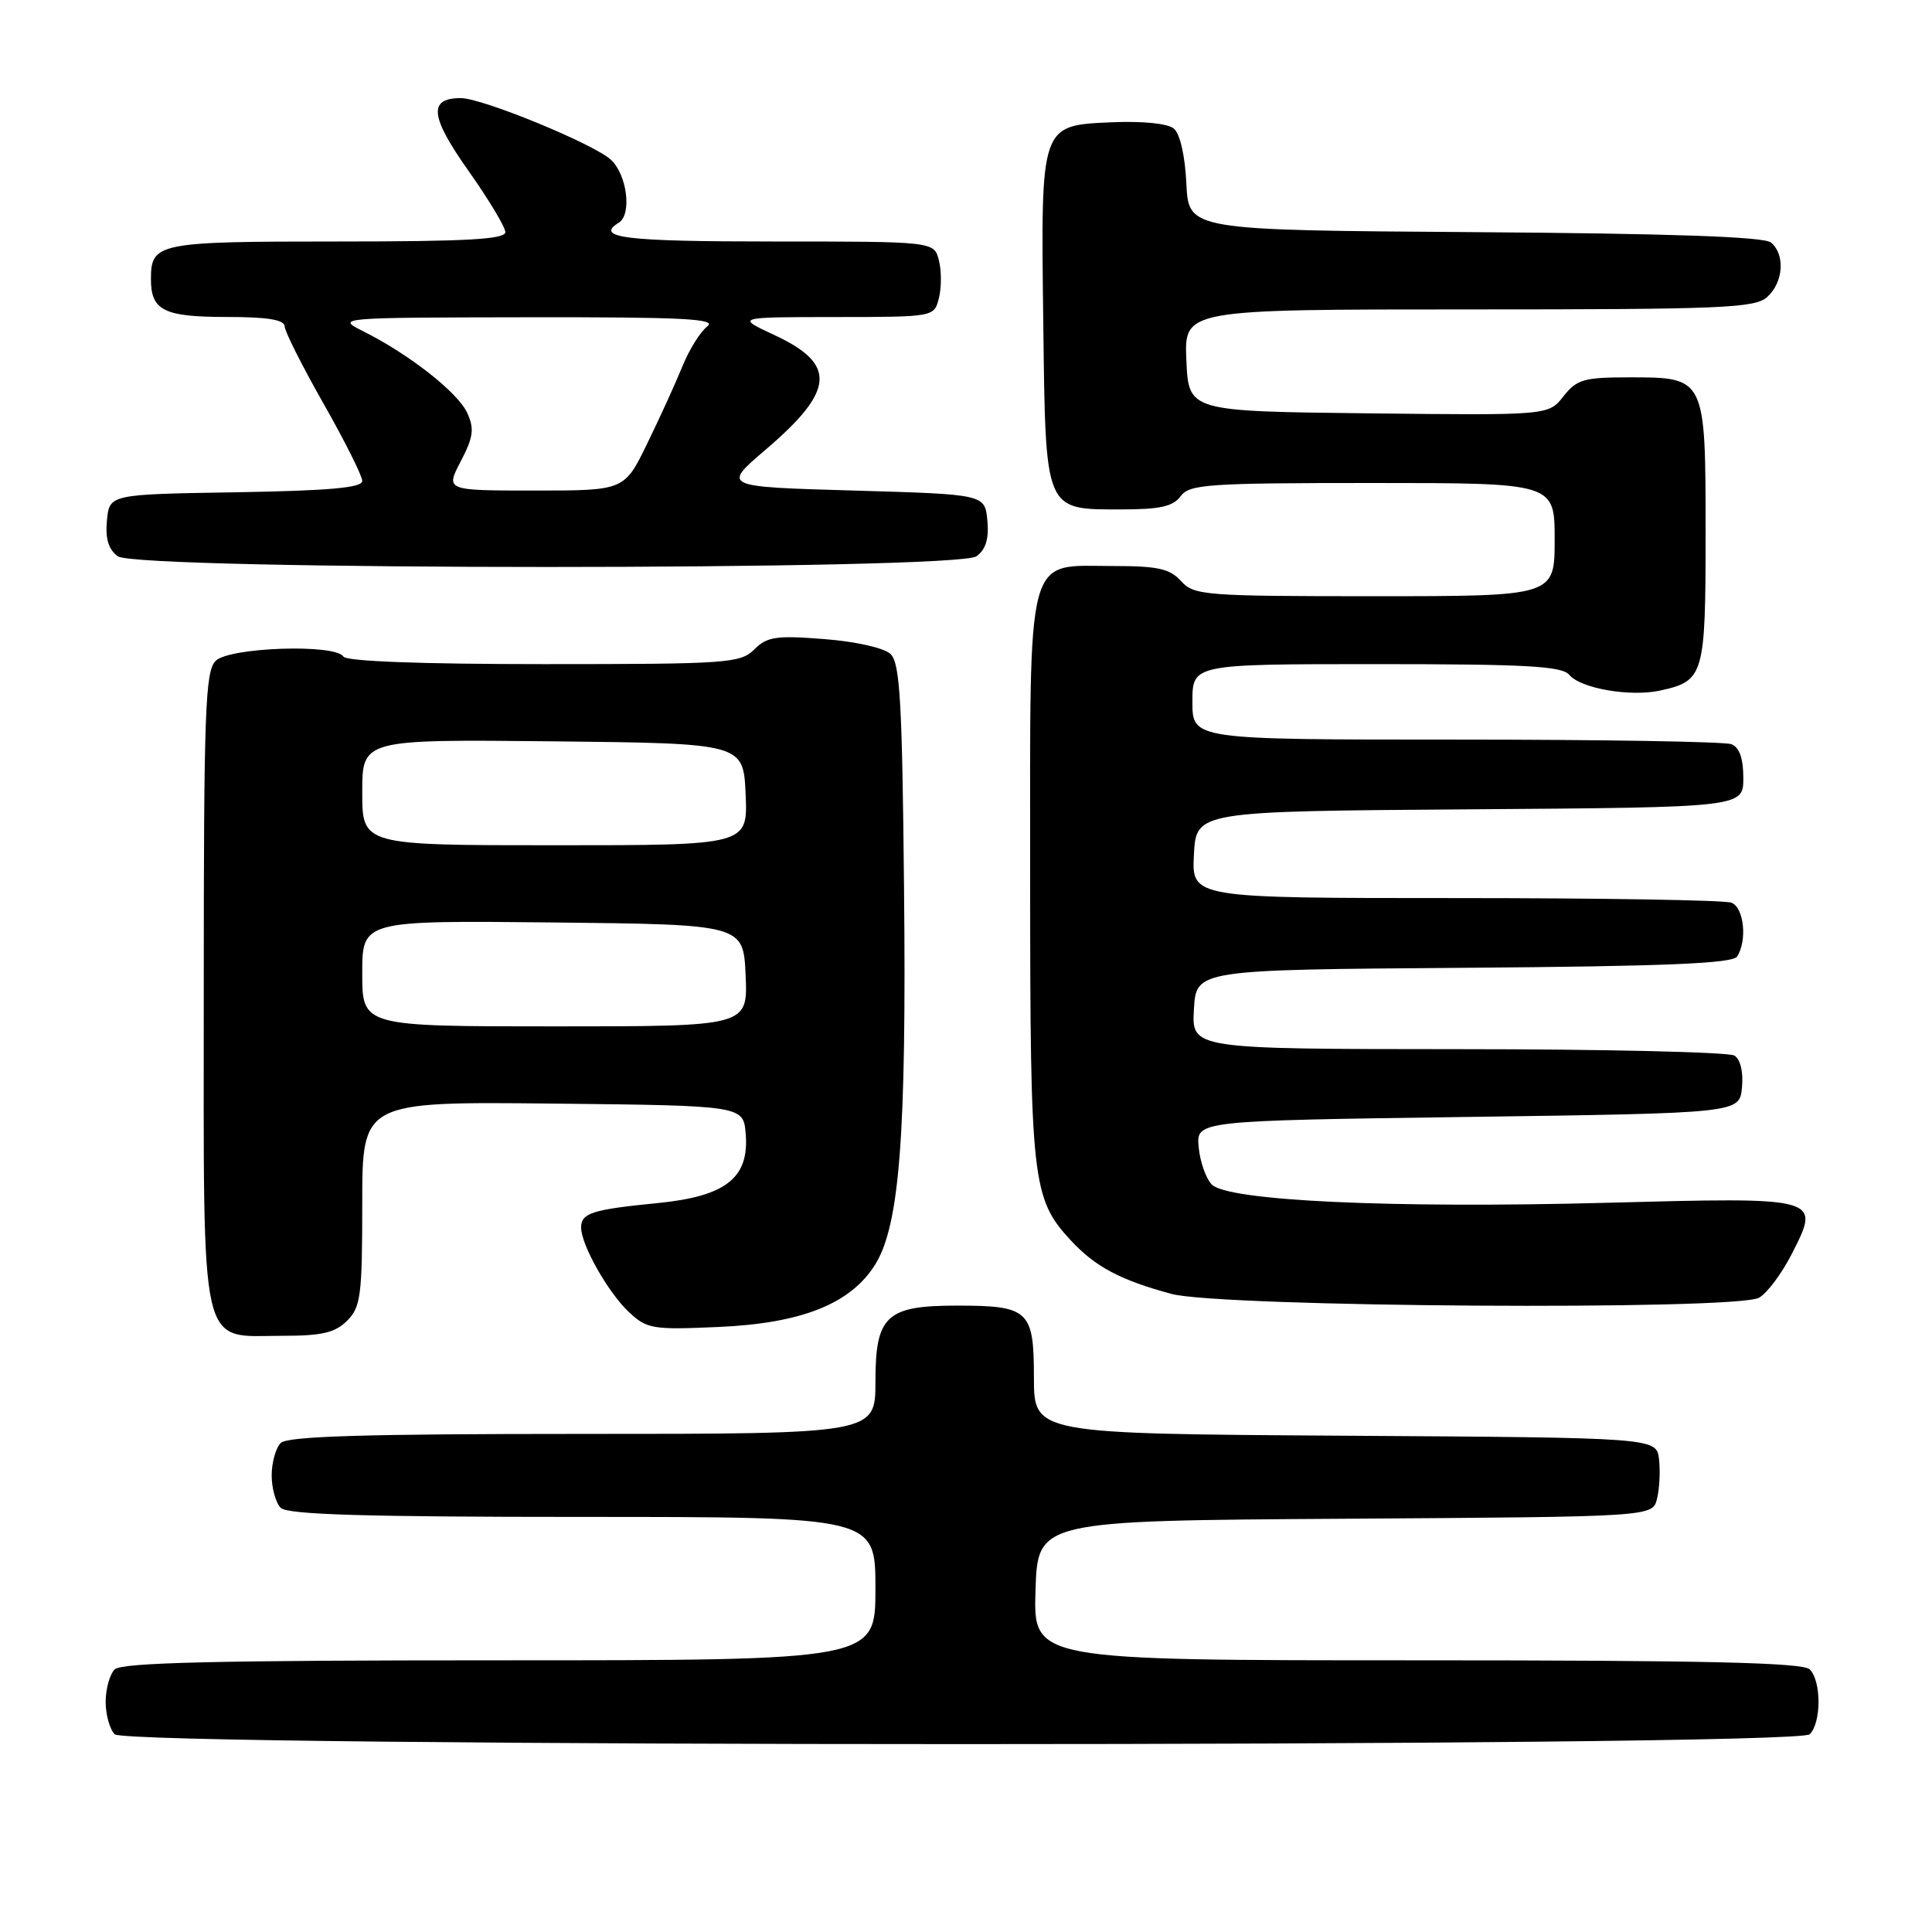<?xml version="1.0" encoding="UTF-8" standalone="no"?>
<!DOCTYPE svg PUBLIC "-//W3C//DTD SVG 1.1//EN" "http://www.w3.org/Graphics/SVG/1.1/DTD/svg11.dtd" >
<svg xmlns="http://www.w3.org/2000/svg" xmlns:xlink="http://www.w3.org/1999/xlink" version="1.1" viewBox="0 0 256 256">
 <g >
 <path fill="currentColor"
d=" M 239.80 229.80 C 241.35 228.25 241.35 222.75 239.80 221.20 C 238.90 220.30 225.97 220.00 187.76 220.00 C 136.92 220.00 136.92 220.00 137.21 210.75 C 137.50 201.50 137.50 201.50 178.23 201.24 C 218.97 200.98 218.97 200.98 219.56 198.61 C 219.89 197.31 220.01 194.95 219.83 193.37 C 219.50 190.50 219.50 190.50 178.25 190.24 C 137.00 189.98 137.00 189.98 137.00 182.52 C 137.00 173.62 136.33 173.00 126.79 173.00 C 117.44 173.00 116.00 174.34 116.00 183.06 C 116.00 190.00 116.00 190.00 77.20 190.00 C 48.36 190.00 38.09 190.31 37.20 191.20 C 36.54 191.86 36.00 193.80 36.00 195.50 C 36.00 197.20 36.54 199.14 37.20 199.80 C 38.09 200.69 48.36 201.00 77.20 201.00 C 116.00 201.00 116.00 201.00 116.00 210.50 C 116.00 220.00 116.00 220.00 66.20 220.00 C 28.80 220.00 16.10 220.30 15.20 221.20 C 14.54 221.86 14.00 223.80 14.00 225.50 C 14.00 227.20 14.54 229.14 15.20 229.80 C 16.94 231.54 238.06 231.54 239.80 229.80 Z  M 46.00 175.00 C 47.80 173.20 48.00 171.67 48.00 159.48 C 48.00 145.97 48.00 145.97 73.25 146.23 C 98.50 146.50 98.50 146.50 98.81 150.24 C 99.29 156.09 96.18 158.53 87.09 159.42 C 78.46 160.27 77.00 160.74 77.00 162.65 C 77.00 164.95 80.59 171.30 83.35 173.87 C 85.72 176.09 86.49 176.22 95.19 175.83 C 106.26 175.35 112.75 172.75 115.99 167.52 C 119.20 162.32 120.12 150.35 119.79 117.78 C 119.55 92.93 119.25 87.84 118.00 86.66 C 117.14 85.85 113.38 85.00 109.20 84.68 C 102.84 84.18 101.64 84.36 99.95 86.05 C 98.12 87.88 96.43 88.00 72.06 88.00 C 55.84 88.00 45.89 87.63 45.50 87.00 C 44.44 85.29 30.38 85.76 28.57 87.57 C 27.19 88.95 27.00 94.29 27.00 131.07 C 27.00 180.15 26.28 177.00 37.50 177.00 C 42.67 177.00 44.41 176.59 46.00 175.00 Z  M 233.07 171.96 C 234.13 171.39 236.11 168.74 237.47 166.06 C 241.25 158.61 241.30 158.62 212.74 159.38 C 184.30 160.13 162.67 159.12 160.56 156.95 C 159.79 156.15 159.01 153.93 158.83 152.00 C 158.50 148.50 158.50 148.50 194.50 148.00 C 230.50 147.50 230.50 147.50 230.82 144.10 C 231.02 142.06 230.62 140.38 229.82 139.87 C 229.10 139.41 212.61 139.02 193.20 139.02 C 157.90 139.00 157.90 139.00 158.20 133.75 C 158.50 128.50 158.50 128.50 193.95 128.24 C 220.78 128.04 229.59 127.67 230.18 126.74 C 231.55 124.59 231.08 120.24 229.42 119.61 C 228.55 119.27 212.10 119.00 192.87 119.00 C 157.90 119.00 157.90 119.00 158.20 113.25 C 158.50 107.50 158.50 107.50 194.75 107.24 C 231.00 106.98 231.00 106.98 231.00 103.09 C 231.00 100.48 230.48 99.02 229.42 98.61 C 228.55 98.27 212.12 98.00 192.92 98.00 C 158.00 98.00 158.00 98.00 158.00 93.00 C 158.00 88.00 158.00 88.00 182.38 88.00 C 202.23 88.00 206.97 88.26 207.94 89.42 C 209.44 91.23 216.04 92.37 219.99 91.50 C 225.79 90.23 226.00 89.49 226.00 70.76 C 226.00 49.97 226.01 50.00 215.92 50.00 C 209.87 50.00 208.93 50.27 207.16 52.52 C 205.18 55.04 205.18 55.04 181.34 54.77 C 157.50 54.50 157.50 54.50 157.20 47.75 C 156.91 41.00 156.91 41.00 194.63 41.00 C 228.32 41.00 232.54 40.82 234.17 39.35 C 236.32 37.40 236.57 33.72 234.66 32.13 C 233.75 31.37 221.36 30.94 195.41 30.76 C 157.50 30.50 157.50 30.50 157.20 24.33 C 157.03 20.67 156.36 17.71 155.54 17.04 C 154.73 16.36 151.41 16.03 147.37 16.20 C 137.82 16.62 137.91 16.37 138.24 42.72 C 138.55 67.98 138.35 67.50 148.62 67.50 C 153.70 67.50 155.45 67.11 156.44 65.75 C 157.60 64.17 160.02 64.00 181.86 64.00 C 206.00 64.00 206.00 64.00 206.00 71.50 C 206.00 79.00 206.00 79.00 182.15 79.00 C 159.58 79.00 158.21 78.89 156.50 77.00 C 155.01 75.35 153.42 75.00 147.50 75.00 C 135.80 75.00 136.50 72.35 136.50 116.36 C 136.50 156.51 136.76 158.82 141.87 164.34 C 145.13 167.86 148.45 169.62 155.23 171.45 C 161.77 173.21 229.90 173.66 233.07 171.96 Z  M 129.39 73.71 C 130.63 72.80 131.06 71.38 130.83 68.96 C 130.50 65.50 130.50 65.50 113.10 65.00 C 95.69 64.50 95.69 64.50 101.43 59.60 C 110.64 51.74 110.91 48.26 102.60 44.39 C 97.50 42.02 97.50 42.02 110.64 42.01 C 123.78 42.00 123.78 42.00 124.41 39.50 C 124.76 38.12 124.76 35.87 124.41 34.50 C 123.78 32.00 123.78 32.00 102.39 32.00 C 82.78 32.00 78.75 31.51 82.00 29.50 C 83.75 28.42 83.09 23.16 80.96 21.18 C 78.71 19.08 63.91 13.00 61.06 13.00 C 56.74 13.00 56.98 15.42 62.01 22.54 C 64.72 26.37 66.94 30.06 66.96 30.75 C 66.99 31.71 61.89 32.00 44.70 32.00 C 20.85 32.00 20.00 32.17 20.00 37.00 C 20.00 41.14 21.72 42.00 30.03 42.00 C 35.45 42.00 37.68 42.36 37.72 43.25 C 37.74 43.94 40.07 48.55 42.88 53.50 C 45.69 58.45 48.00 63.05 48.00 63.73 C 48.00 64.63 43.66 65.02 31.25 65.23 C 14.50 65.50 14.50 65.50 14.17 68.96 C 13.94 71.38 14.37 72.80 15.61 73.71 C 18.20 75.60 126.80 75.60 129.39 73.71 Z  M 48.00 128.98 C 48.00 121.97 48.00 121.97 73.25 122.23 C 98.50 122.50 98.50 122.50 98.80 129.25 C 99.09 136.00 99.09 136.00 73.55 136.00 C 48.00 136.00 48.00 136.00 48.00 128.98 Z  M 48.00 104.98 C 48.00 97.97 48.00 97.97 73.25 98.23 C 98.50 98.50 98.50 98.50 98.80 105.25 C 99.09 112.00 99.09 112.00 73.55 112.00 C 48.00 112.00 48.00 112.00 48.00 104.98 Z  M 61.05 61.13 C 62.73 57.91 62.87 56.82 61.91 54.71 C 60.68 52.01 54.22 46.94 48.14 43.90 C 44.52 42.09 44.65 42.08 69.94 42.04 C 90.51 42.01 95.06 42.24 93.72 43.25 C 92.81 43.94 91.34 46.30 90.44 48.50 C 89.55 50.70 87.45 55.31 85.77 58.75 C 82.73 65.00 82.73 65.00 70.88 65.00 C 59.03 65.00 59.03 65.00 61.05 61.13 Z "/>
</g>
</svg>
